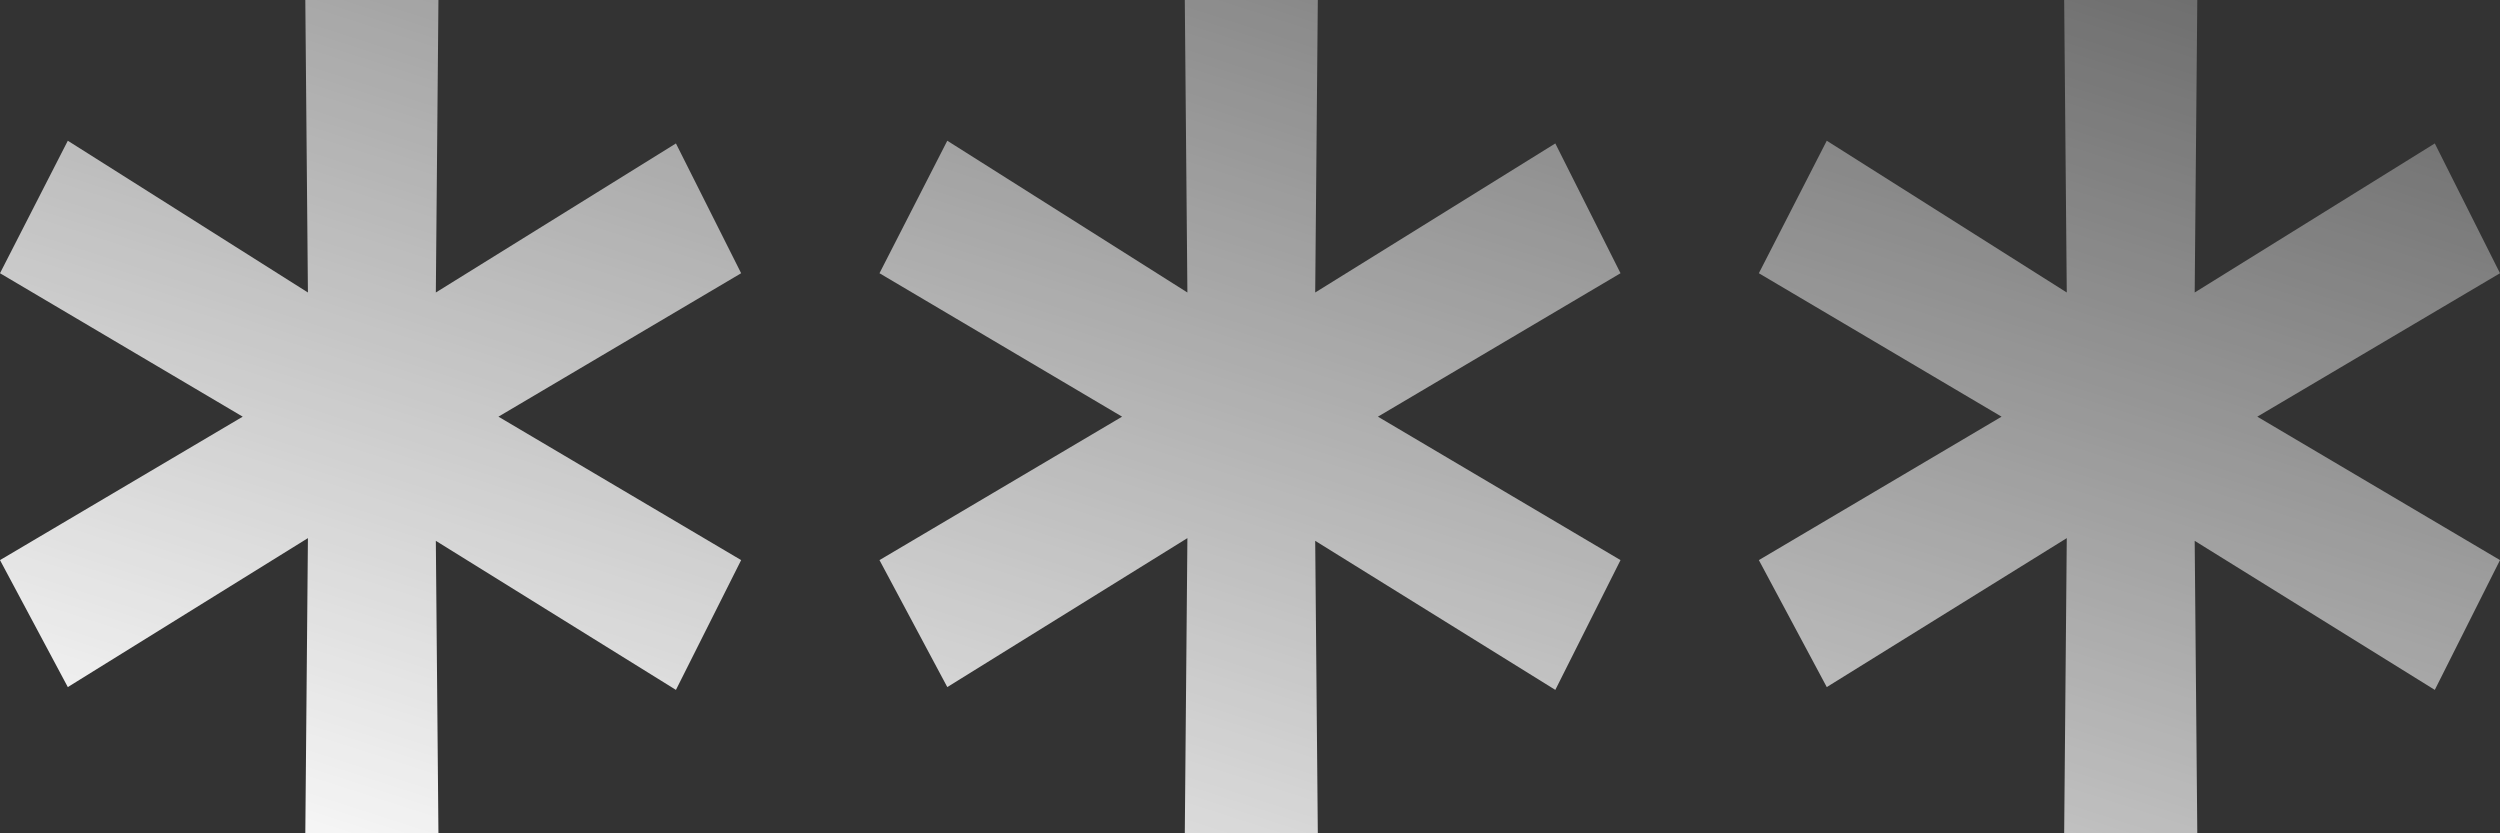 <?xml version="1.0" encoding="UTF-8"?>
<svg width="24px" height="8px" viewBox="0 0 24 8" version="1.1" xmlns="http://www.w3.org/2000/svg">
    <rect x="0" y="0" width="24" height="8" fill="#333333" stroke="none"/>
    <!-- Generator: Sketch 46.2 (44496) - http://www.bohemiancoding.com/sketch -->
    <title>******</title>
    <desc>Created with Sketch.</desc>
    <defs>
        <linearGradient x1="131.427%" y1="-34.178%" x2="0%" y2="100%" id="linearGradient-1">
            <stop stop-color="#FFFFFF" stop-opacity="0" offset="0%"></stop>
            <stop stop-color="#FFFFFF" offset="100%"></stop>
        </linearGradient>
    </defs>
    <g id="Admin-Panel" stroke="none" stroke-width="1" fill="none" fill-rule="evenodd">
        <g id="Settings" transform="translate(-210, -361)" fill="url(#linearGradient-1)">
            <g id="Allert" transform="translate(180, 175)">
                <g id="List">
                    <path d="M32.931,186 L34.209,186 L34.184,188.808 L36.489,187.377 L37.115,188.623 L34.785,190 L37.115,191.377 L36.489,192.623 L34.184,191.192 L34.209,194 L32.931,194 L32.956,191.166 L30.651,192.596 L30,191.377 L32.33,190 L30,188.623 L30.651,187.351 L32.956,188.808 L32.931,186 Z M41.374,186 L42.651,186 L42.626,188.808 L44.931,187.377 L45.557,188.623 L43.228,190 L45.557,191.377 L44.931,192.623 L42.626,191.192 L42.651,194 L41.374,194 L41.399,191.166 L39.094,192.596 L38.443,191.377 L40.772,190 L38.443,188.623 L39.094,187.351 L41.399,188.808 L41.374,186 Z M49.816,186 L51.094,186 L51.069,188.808 L53.374,187.377 L54,188.623 L51.67,190 L54,191.377 L53.374,192.623 L51.069,191.192 L51.094,194 L49.816,194 L49.841,191.166 L47.537,192.596 L46.885,191.377 L49.215,190 L46.885,188.623 L47.537,187.351 L49.841,188.808 L49.816,186 Z" id="******"></path>
                </g>
            </g>
        </g>
    </g>
</svg>
